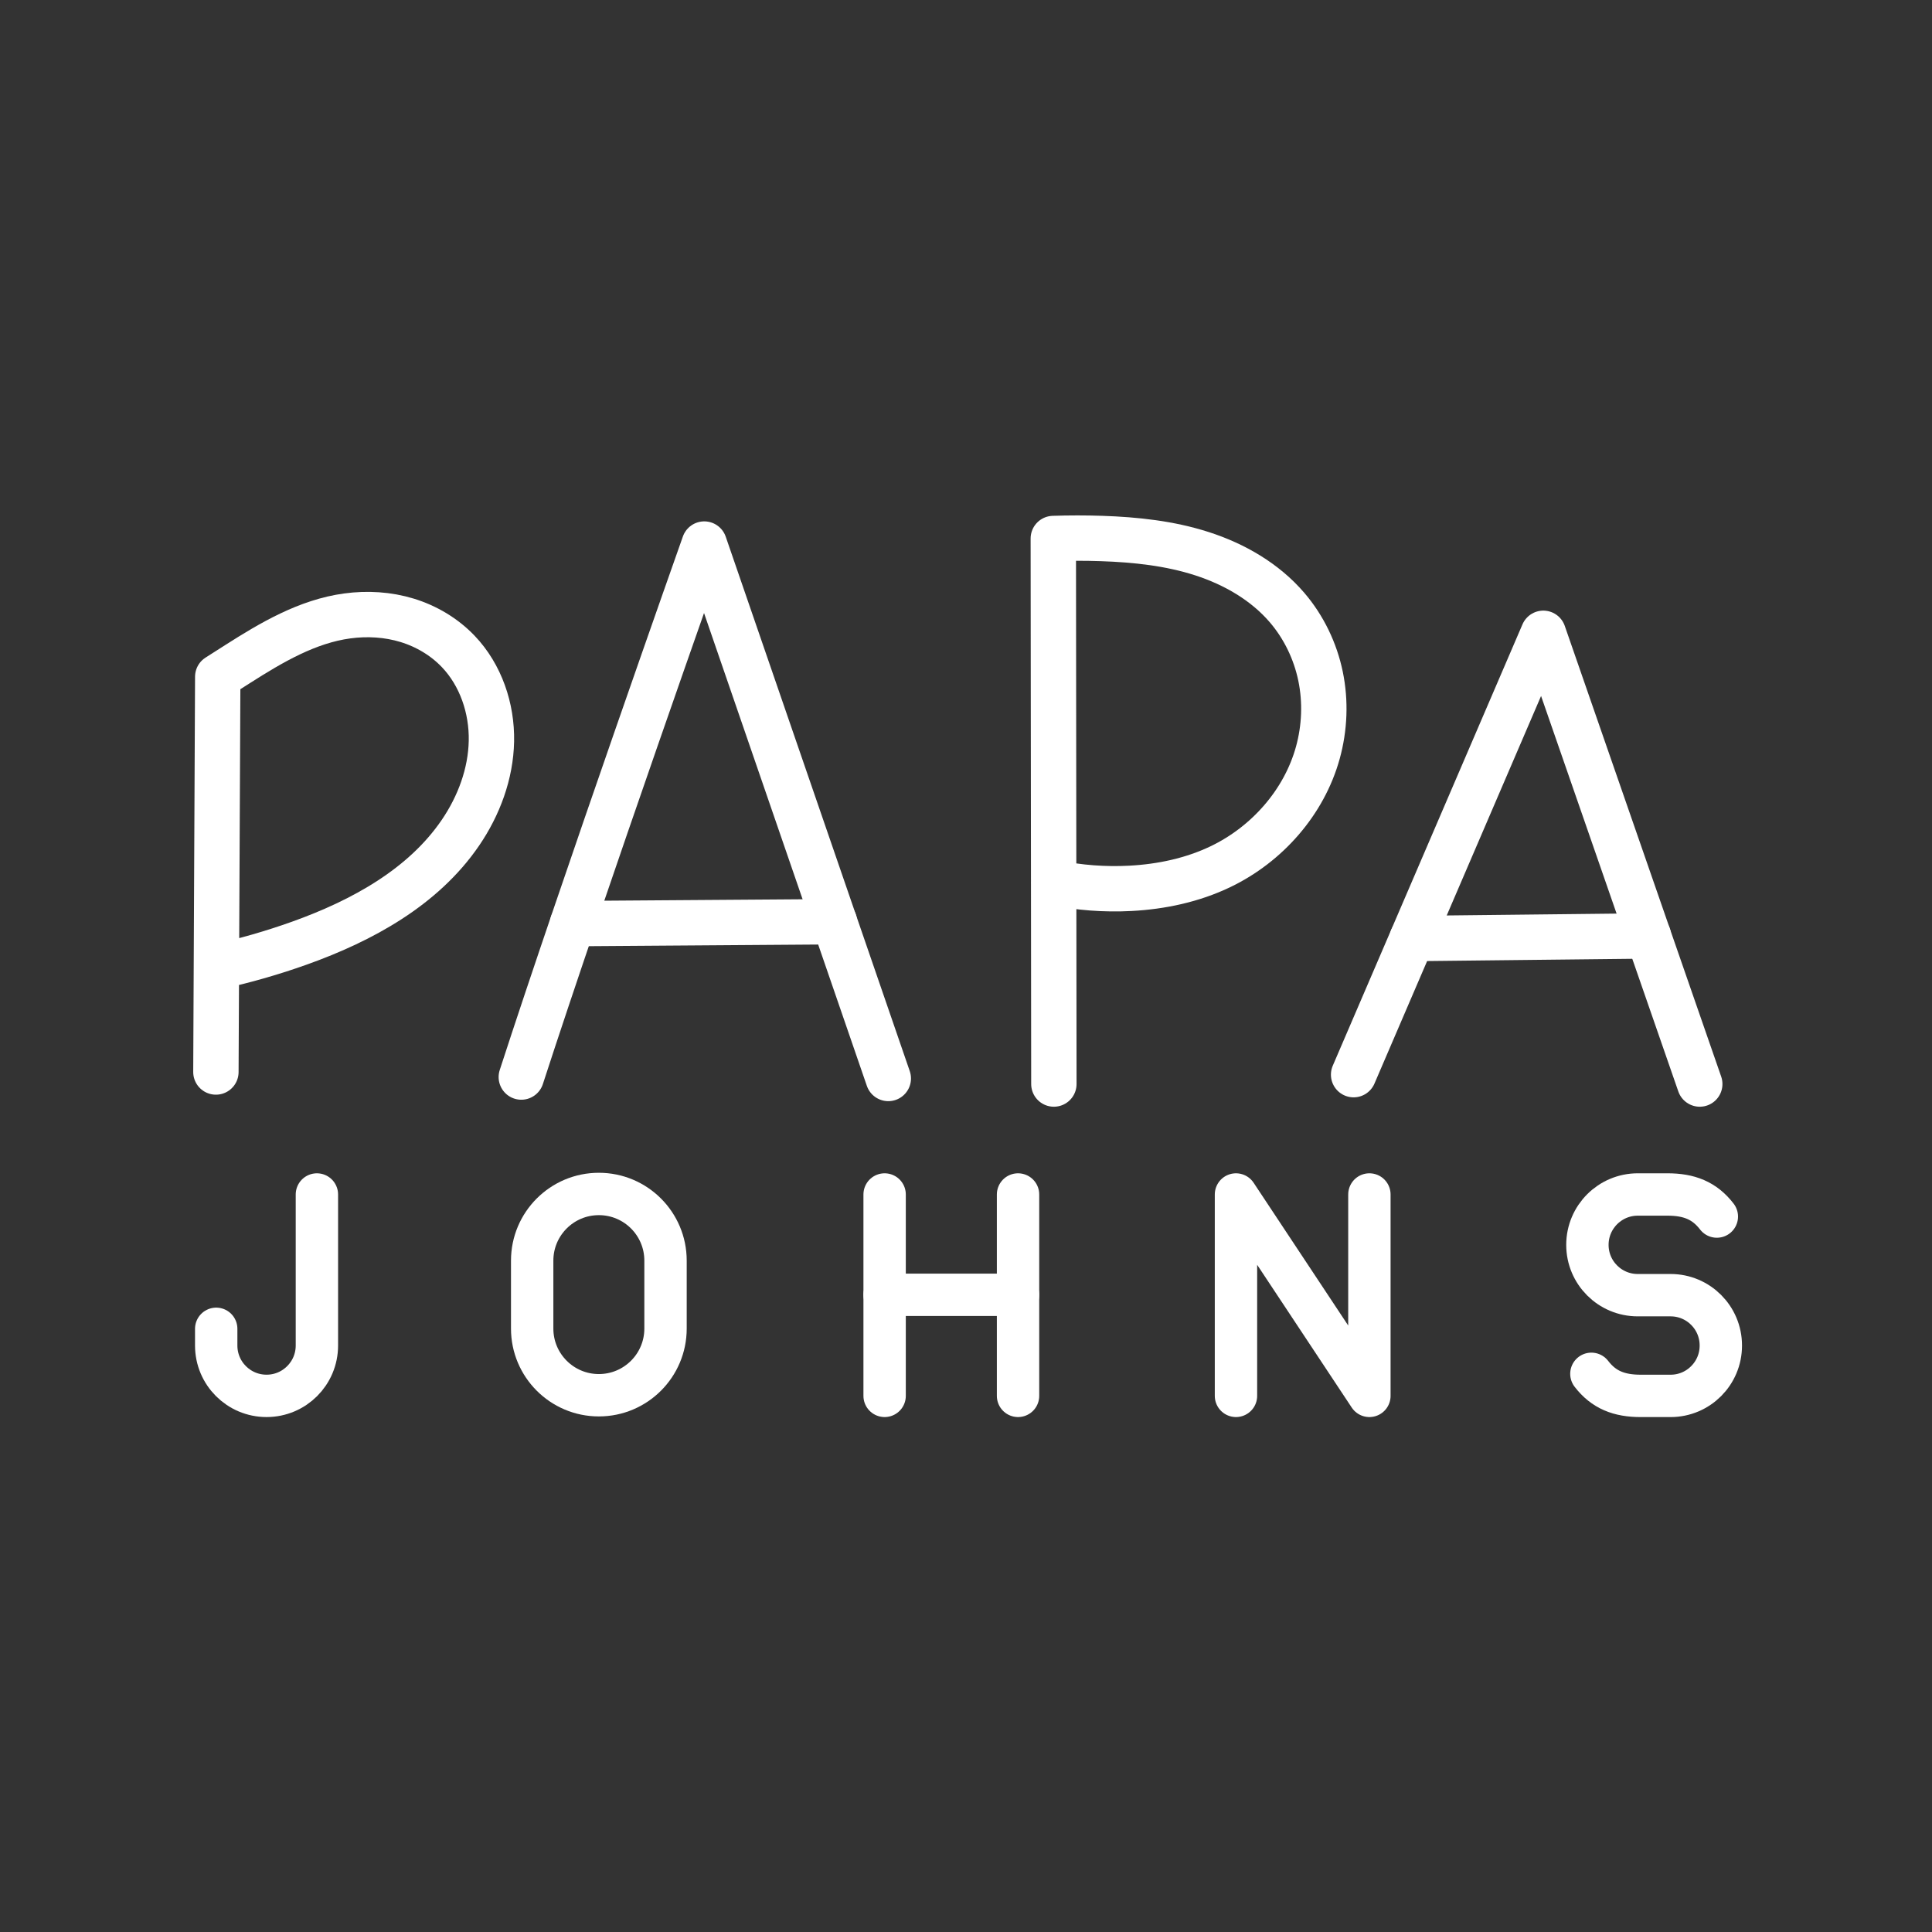 <?xml version="1.0" encoding="UTF-8"?>
<!-- Created with Inkscape (http://www.inkscape.org/) -->
<svg version="1.1" viewBox="0 0 48 48" xml:space="preserve" xmlns="http://www.w3.org/2000/svg"><rect x="0" y="0" width="48" height="48" fill="#333333" stroke="none"/><defs>
<style>.a{fill:none;stroke:#fff;stroke-linecap:round;stroke-linejoin:round;}</style></defs><g id="a" class="st0" transform="translate(38.494 139.91)">
</g><g transform="matrix(1.127 0 0 1.127 -3.257 .558)" stroke="#fff"><g transform="matrix(.245 0 0 .245 -44.68 13.466)" fill-opacity="0" stroke-linecap="round" stroke-linejoin="round" stroke-width="4.082"><path d="m241.07 39.928c5.564-17.144 16.463-47.958 16.463-47.958l16.559 48.087"/><path d="m245.68 26.122 23.559-0.169"/><path d="m315.96 39.713 17.071-39.713 14.076 40.557"/><path d="m321.23 27.464 21.257-0.233"/><path d="m213.59 39.474 0.165-35.567 1.789-1.14c3.057-1.948 6.28-3.847 9.873-4.331 1.796-0.242 3.647-0.134 5.38 0.396 1.733 0.53 3.342 1.486 4.595 2.796 2.034 2.127 3.046 5.128 2.989 8.071-0.057 2.943-1.13 5.817-2.789 8.248-3.351 4.912-8.864 7.921-14.462 9.923-2.45 0.876-4.955 1.596-7.497 2.153"/><path d="m288.99 40.557-0.051-49.087c1.451-0.049 2.904-0.049 4.355 0 3.055 0.104 6.129 0.432 9.037 1.372 2.909 0.941 5.66 2.527 7.647 4.849 1.506 1.76 2.541 3.913 3.009 6.182 0.468 2.268 0.371 4.647-0.247 6.88-1.235 4.465-4.581 8.243-8.758 10.246-2.521 1.209-5.309 1.801-8.101 1.949-2.314 0.123-4.643-0.054-6.912-0.525"/></g><g transform="matrix(1.196 0 0 1.196 -3.689 -9.217)"><g stroke-width="1.683"><g transform="matrix(.464 0 0 .464 -57.33 10.448)">
		<path class="st5" d="m148 40.65v6c0 1.105-0.895 2-2 2s-2-0.895-2-2v-0.664" stroke="#fff" stroke-width="1.683"/>
	</g><g transform="matrix(.464 0 0 .464 -56.801 10.448)">
		<polyline class="st5" points="183.37 48.65 183.37 40.65 188.67 48.65 188.67 40.65" stroke="#fff" stroke-width="1.683"/>
	</g><g transform="matrix(.464 0 0 .464 -35.428 10.448)">
		<line class="st5" x1="123.35" x2="123.35" y1="40.65" y2="48.65"/>
		<line class="st5" x1="128.65" x2="128.65" y1="40.65" y2="48.65"/>
		<line class="st5" x1="123.35" x2="128.65" y1="44.635" y2="44.635"/>
	</g><g transform="matrix(.464 0 0 .464 -73.515 10.448)">
		<path class="st5" d="m233.51 47.774c0.491 0.639 1.106 0.877 1.962 0.877h1.184c1.102 0 1.996-0.893 1.996-1.996v-0.009c0-1.102-0.893-1.996-1.996-1.996h-1.306c-1.103 0-1.998-0.894-1.998-1.998v-4e-6c0-1.106 0.896-2.002 2.002-2.002h1.178c0.856 0 1.471 0.238 1.962 0.877" stroke="#fff" stroke-width="1.683"/>
	</g></g><path class="st5" d="m16.539 33.01c-0.679 0-1.229-0.55-1.229-1.229v-1.252c0-0.679 0.55-1.229 1.229-1.229 0.679 0 1.229 0.55 1.229 1.229v1.252c0 0.679-0.55 1.229-1.229 1.229z" stroke-width=".781"/></g></g><style type="text/css">
	.st0{display:none;}
	.st1{display:inline;}
	.st5{fill:none;stroke:#FFFFFF;stroke-linecap:round;stroke-linejoin:round;stroke-miterlimit:10;}
	.st6{fill:#FFFFFF;}
</style></svg>